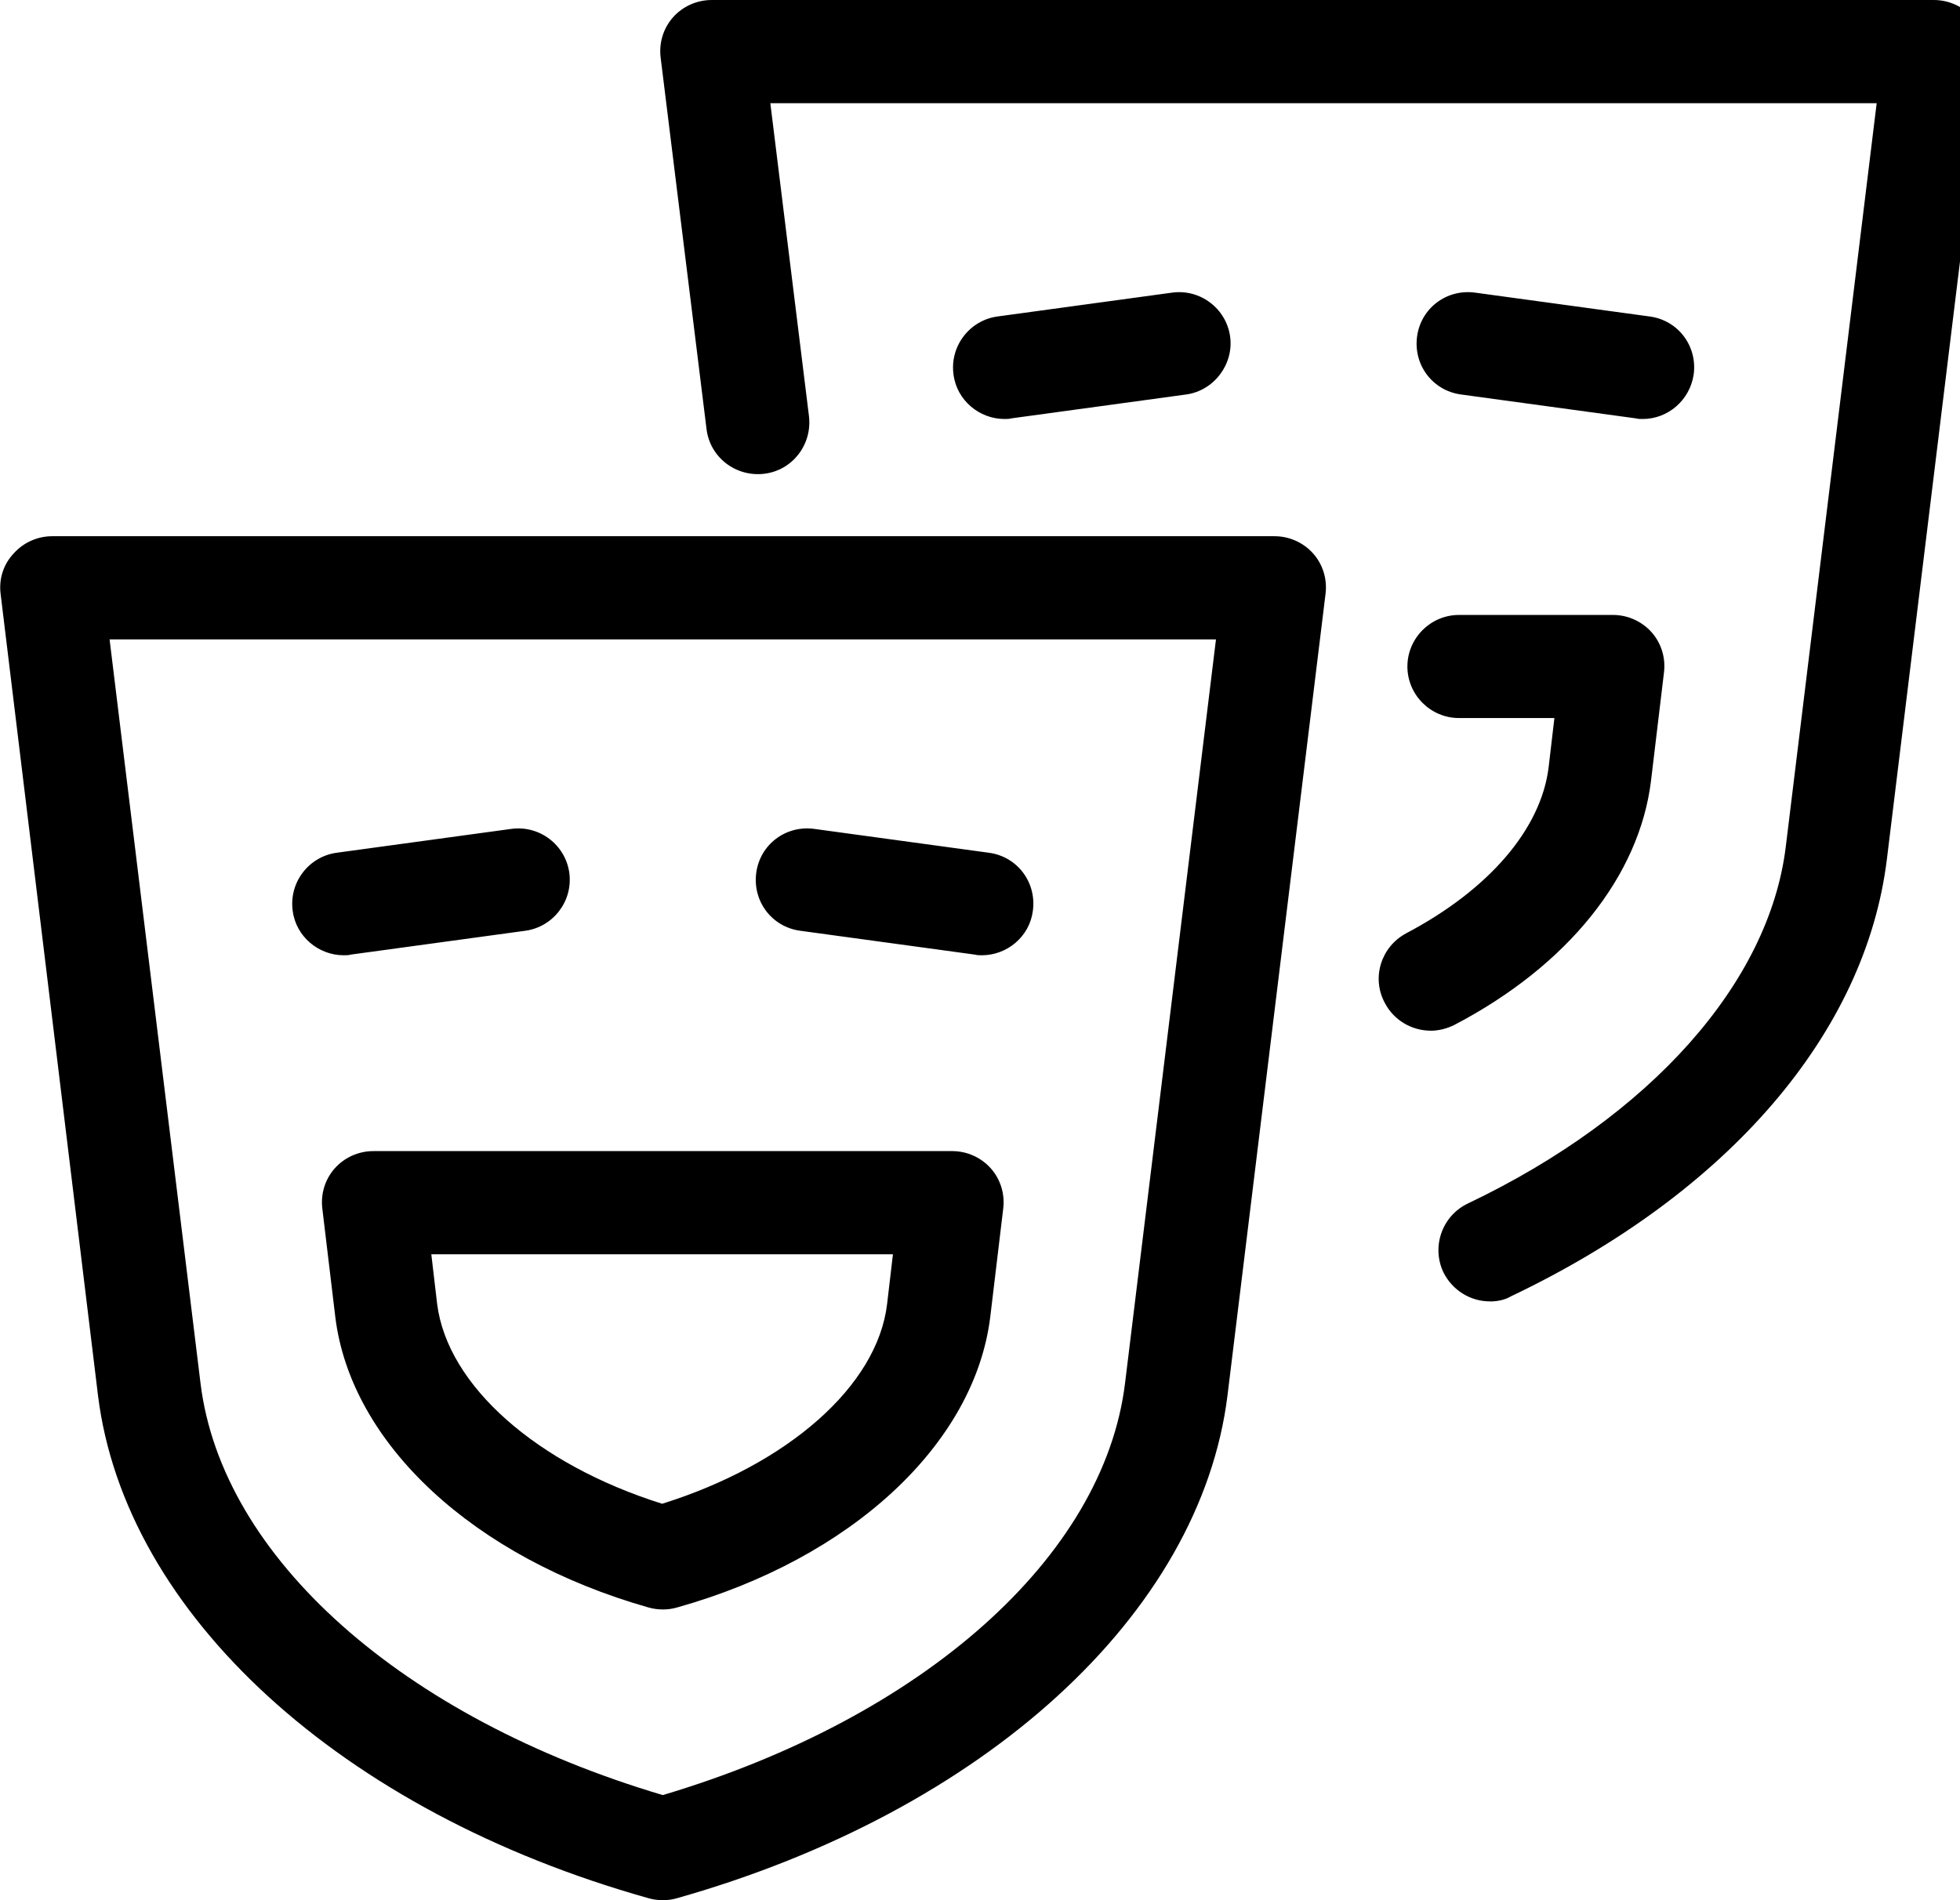 <?xml version="1.0" encoding="utf-8"?>
<!-- Generated by IcoMoon.io -->
<!DOCTYPE svg PUBLIC "-//W3C//DTD SVG 1.1//EN" "http://www.w3.org/Graphics/SVG/1.1/DTD/svg11.dtd">
<svg version="1.1" xmlns="http://www.w3.org/2000/svg" xmlns:xlink="http://www.w3.org/1999/xlink" width="33" height="32" viewBox="0 0 33 32">
<path d="M11.159 32c-0.076 0-0.163-0.011-0.239-0.033-5.178-1.455-8.814-4.787-9.27-8.467l-1.639-13.493c-0.033-0.25 0.043-0.499 0.217-0.684 0.163-0.185 0.402-0.293 0.651-0.293h20.581c0.25 0 0.488 0.109 0.651 0.293s0.239 0.434 0.206 0.684l-1.65 13.493c-0.456 3.68-4.092 7.001-9.27 8.467-0.076 0.022-0.152 0.033-0.239 0.033zM1.845 10.768l1.531 12.526c0.358 2.931 3.398 5.634 7.783 6.936 4.374-1.303 7.425-4.005 7.783-6.936l1.531-12.526h-18.627zM11.159 27.104c-0.076 0-0.163-0.011-0.239-0.033-2.942-0.836-5.015-2.757-5.275-4.896l-0.217-1.813c-0.033-0.25 0.043-0.499 0.206-0.684s0.402-0.293 0.651-0.293h9.748c0.25 0 0.488 0.109 0.651 0.293s0.239 0.434 0.206 0.684l-0.217 1.813c-0.261 2.138-2.334 4.071-5.275 4.896-0.076 0.022-0.152 0.033-0.239 0.033zM7.262 21.123l0.098 0.836c0.174 1.379 1.683 2.703 3.788 3.365 2.117-0.662 3.626-1.986 3.788-3.365l0.098-0.836h-7.772zM25.085 21.916c-0.326 0-0.63-0.185-0.782-0.488-0.206-0.434-0.022-0.955 0.412-1.161 3.072-1.465 5.069-3.712 5.351-6.003l1.531-12.526h-18.627l0.651 5.275c0.054 0.478-0.282 0.912-0.76 0.966s-0.912-0.282-0.966-0.76l-0.771-6.242c-0.033-0.25 0.043-0.499 0.206-0.684s0.402-0.293 0.651-0.293h20.581c0.25 0 0.488 0.109 0.651 0.293s0.239 0.434 0.206 0.684l-1.65 13.493c-0.358 2.92-2.659 5.612-6.328 7.36-0.109 0.065-0.239 0.087-0.358 0.087zM24.087 17.357c-0.315 0-0.619-0.174-0.771-0.467-0.228-0.423-0.065-0.944 0.358-1.172 1.4-0.738 2.269-1.758 2.399-2.79l0.098-0.836h-1.607c-0.478 0-0.868-0.391-0.868-0.868s0.391-0.868 0.868-0.868h2.594c0.25 0 0.488 0.109 0.651 0.293s0.239 0.434 0.206 0.684l-0.217 1.813c-0.195 1.607-1.4 3.115-3.311 4.114-0.13 0.065-0.271 0.098-0.402 0.098zM16.532 16.087c-0.043 0-0.076 0-0.119-0.011l-2.942-0.402c-0.478-0.065-0.803-0.499-0.738-0.977s0.499-0.803 0.977-0.738l2.942 0.402c0.478 0.065 0.803 0.499 0.738 0.977-0.054 0.434-0.434 0.749-0.858 0.749zM5.786 16.087c-0.423 0-0.803-0.315-0.858-0.749-0.065-0.478 0.271-0.912 0.738-0.977l2.942-0.402c0.478-0.065 0.912 0.271 0.977 0.738 0.065 0.478-0.271 0.912-0.738 0.977l-2.942 0.402c-0.033 0.011-0.076 0.011-0.119 0.011zM16.912 7.056c-0.423 0-0.803-0.315-0.858-0.749-0.065-0.478 0.271-0.912 0.738-0.977l2.942-0.402c0.478-0.065 0.912 0.271 0.977 0.738s-0.271 0.912-0.738 0.977l-2.942 0.402c-0.043 0.011-0.076 0.011-0.119 0.011zM27.658 7.056c-0.043 0-0.076 0-0.119-0.011l-2.942-0.402c-0.478-0.065-0.803-0.499-0.738-0.977s0.499-0.803 0.977-0.738l2.942 0.402c0.478 0.065 0.803 0.499 0.738 0.977-0.065 0.434-0.434 0.749-0.858 0.749z"></path>
</svg>
